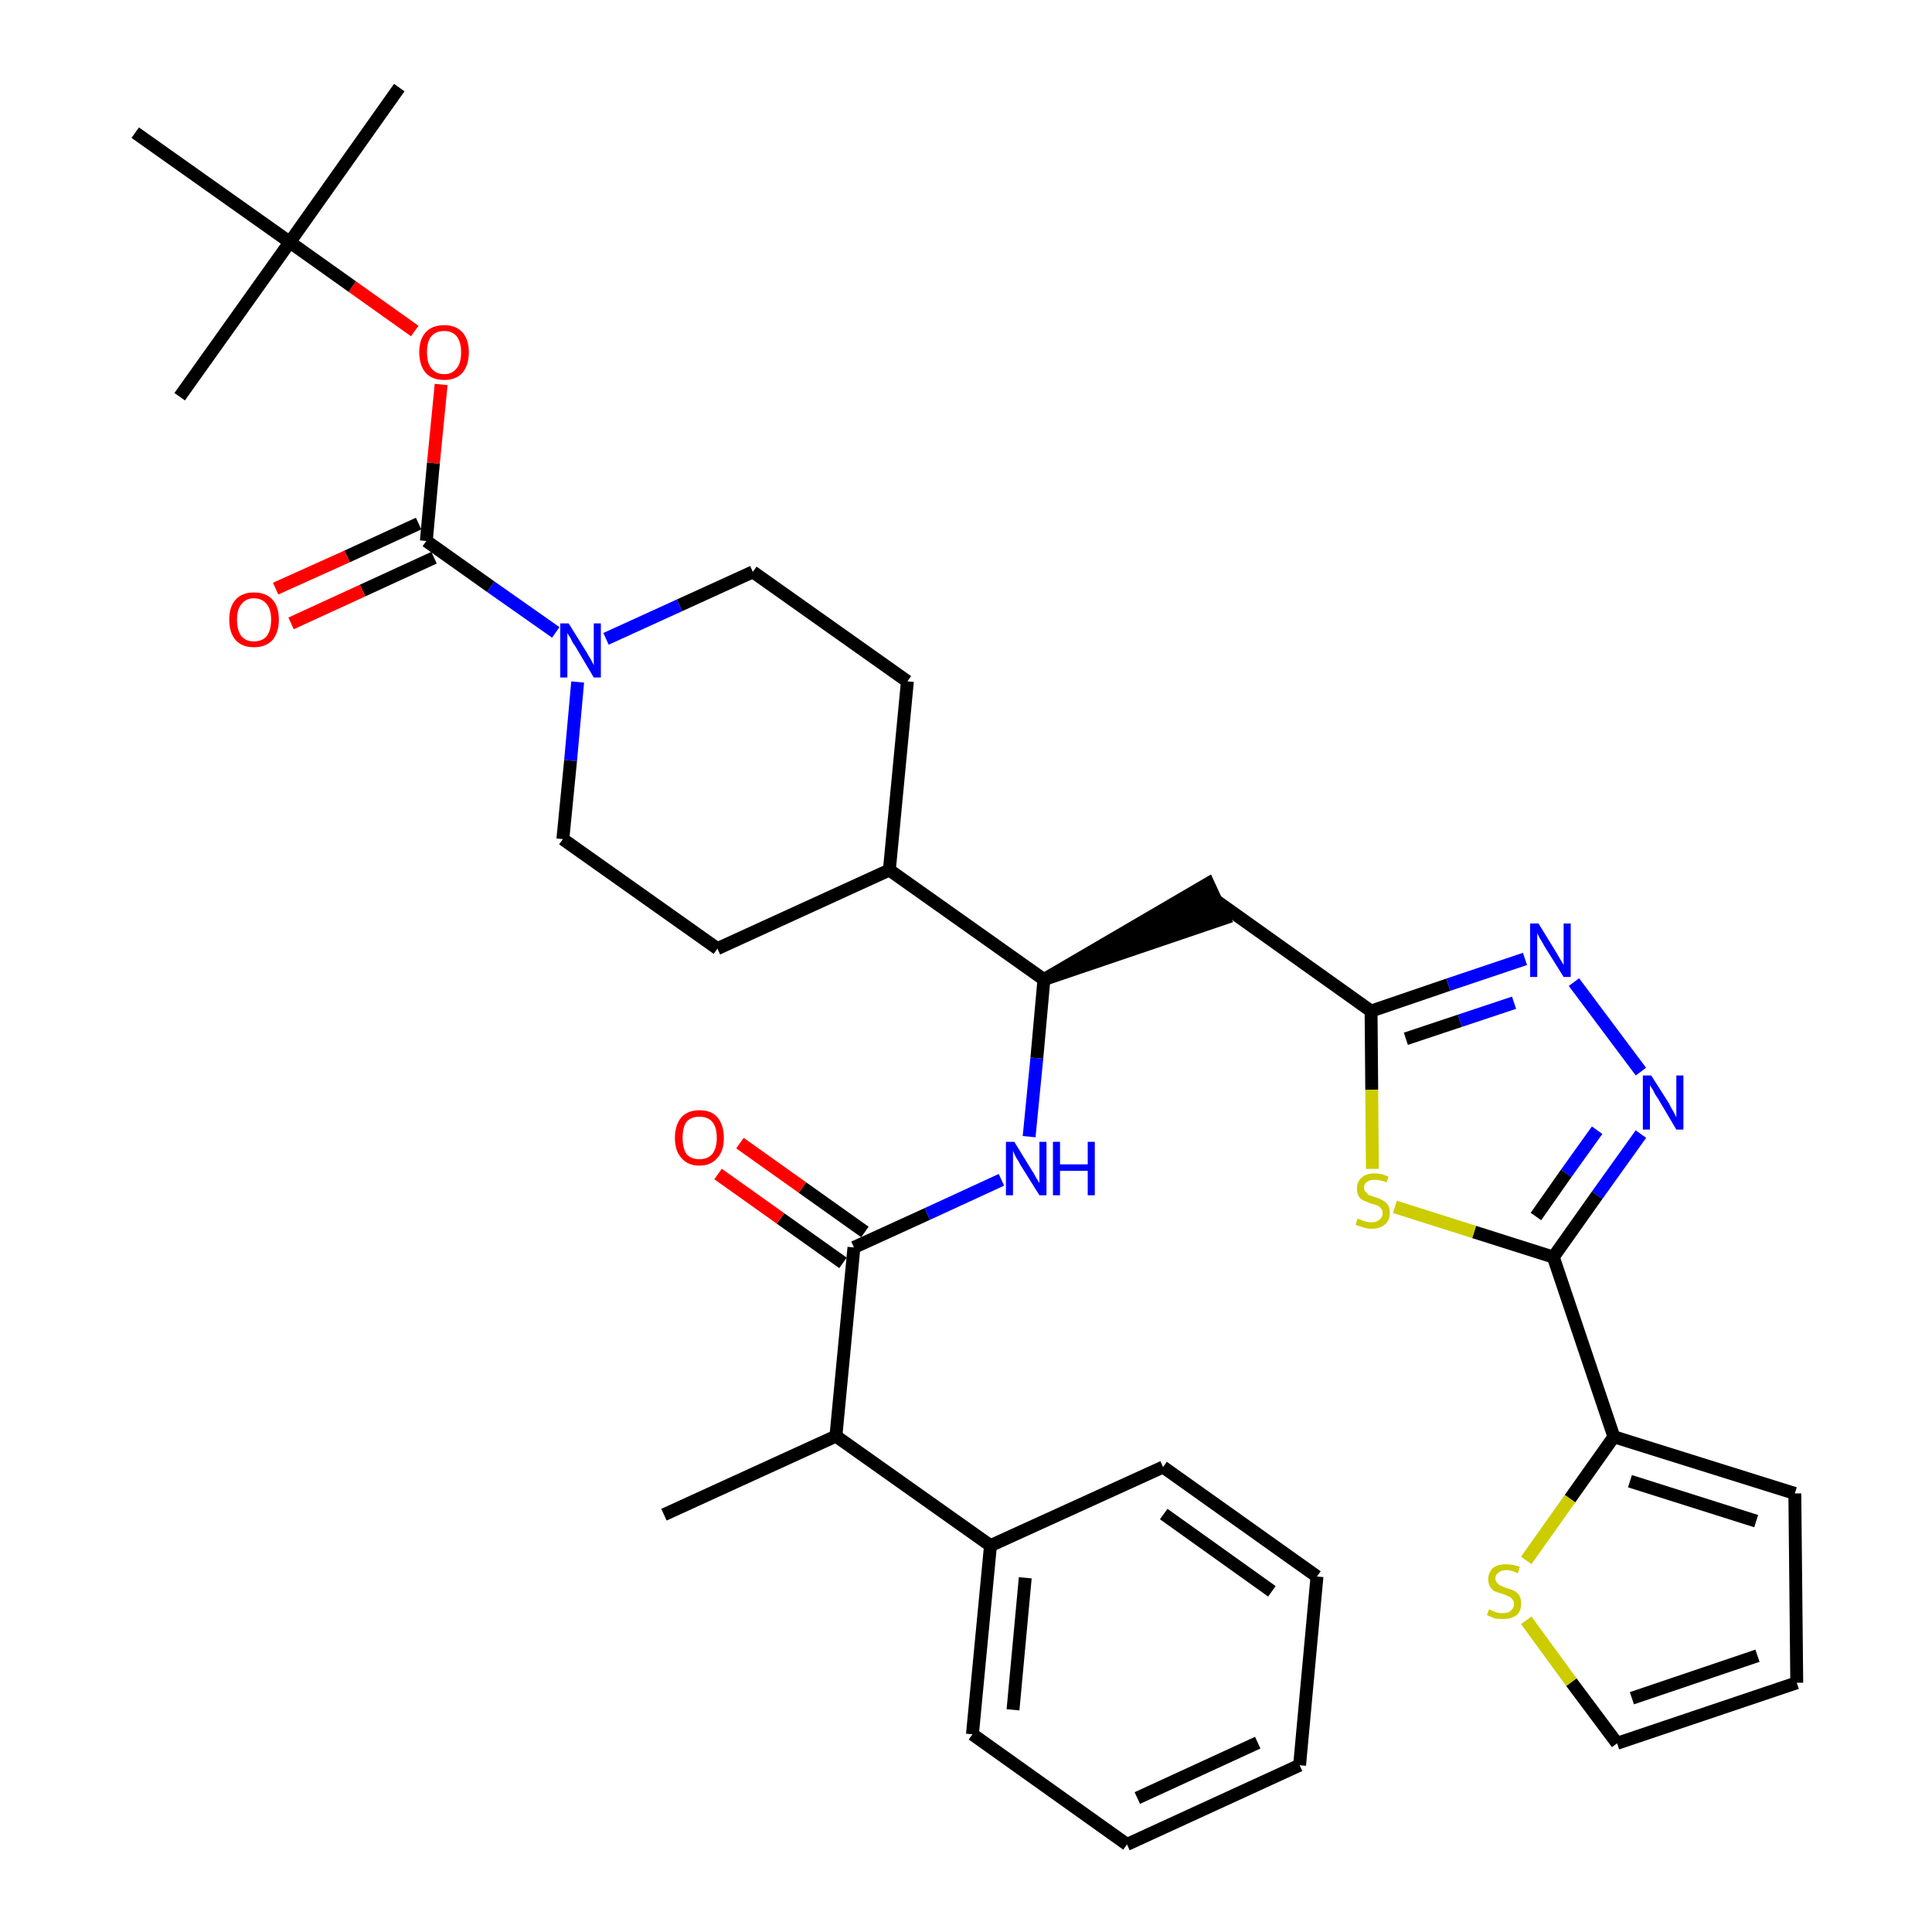<?xml version='1.0' encoding='iso-8859-1'?>
<svg version='1.1' baseProfile='full'
              xmlns='http://www.w3.org/2000/svg'
                      xmlns:rdkit='http://www.rdkit.org/xml'
                      xmlns:xlink='http://www.w3.org/1999/xlink'
                  xml:space='preserve'
width='300px' height='300px' viewBox='0 0 300 300'>
<!-- END OF HEADER -->
<path class='bond-0 atom-0 atom-1' d='M 103.1,235.2 L 129.8,223.0' style='fill:none;fill-rule:evenodd;stroke:#000000;stroke-width:2.0px;stroke-linecap:butt;stroke-linejoin:miter;stroke-opacity:1' />
<path class='bond-1 atom-1 atom-2' d='M 129.8,223.0 L 132.6,193.7' style='fill:none;fill-rule:evenodd;stroke:#000000;stroke-width:2.0px;stroke-linecap:butt;stroke-linejoin:miter;stroke-opacity:1' />
<path class='bond-29 atom-1 atom-30' d='M 129.8,223.0 L 153.8,240.0' style='fill:none;fill-rule:evenodd;stroke:#000000;stroke-width:2.0px;stroke-linecap:butt;stroke-linejoin:miter;stroke-opacity:1' />
<path class='bond-2 atom-2 atom-3' d='M 134.3,191.3 L 124.6,184.4' style='fill:none;fill-rule:evenodd;stroke:#000000;stroke-width:2.0px;stroke-linecap:butt;stroke-linejoin:miter;stroke-opacity:1' />
<path class='bond-2 atom-2 atom-3' d='M 124.6,184.4 L 114.9,177.5' style='fill:none;fill-rule:evenodd;stroke:#FF0000;stroke-width:2.0px;stroke-linecap:butt;stroke-linejoin:miter;stroke-opacity:1' />
<path class='bond-2 atom-2 atom-3' d='M 130.9,196.1 L 121.2,189.2' style='fill:none;fill-rule:evenodd;stroke:#000000;stroke-width:2.0px;stroke-linecap:butt;stroke-linejoin:miter;stroke-opacity:1' />
<path class='bond-2 atom-2 atom-3' d='M 121.2,189.2 L 111.5,182.3' style='fill:none;fill-rule:evenodd;stroke:#FF0000;stroke-width:2.0px;stroke-linecap:butt;stroke-linejoin:miter;stroke-opacity:1' />
<path class='bond-3 atom-2 atom-4' d='M 132.6,193.7 L 144.0,188.5' style='fill:none;fill-rule:evenodd;stroke:#000000;stroke-width:2.0px;stroke-linecap:butt;stroke-linejoin:miter;stroke-opacity:1' />
<path class='bond-3 atom-2 atom-4' d='M 144.0,188.5 L 155.5,183.2' style='fill:none;fill-rule:evenodd;stroke:#0000FF;stroke-width:2.0px;stroke-linecap:butt;stroke-linejoin:miter;stroke-opacity:1' />
<path class='bond-4 atom-4 atom-5' d='M 159.8,176.5 L 161.0,164.3' style='fill:none;fill-rule:evenodd;stroke:#0000FF;stroke-width:2.0px;stroke-linecap:butt;stroke-linejoin:miter;stroke-opacity:1' />
<path class='bond-4 atom-4 atom-5' d='M 161.0,164.3 L 162.1,152.1' style='fill:none;fill-rule:evenodd;stroke:#000000;stroke-width:2.0px;stroke-linecap:butt;stroke-linejoin:miter;stroke-opacity:1' />
<path class='bond-5 atom-5 atom-6' d='M 162.1,152.1 L 190.1,142.6 L 187.6,137.2 Z' style='fill:#000000;fill-rule:evenodd;fill-opacity:1;stroke:#000000;stroke-width:2.0px;stroke-linecap:butt;stroke-linejoin:miter;stroke-opacity:1;' />
<path class='bond-16 atom-5 atom-17' d='M 162.1,152.1 L 138.1,135.1' style='fill:none;fill-rule:evenodd;stroke:#000000;stroke-width:2.0px;stroke-linecap:butt;stroke-linejoin:miter;stroke-opacity:1' />
<path class='bond-6 atom-6 atom-7' d='M 188.9,139.9 L 212.9,157.0' style='fill:none;fill-rule:evenodd;stroke:#000000;stroke-width:2.0px;stroke-linecap:butt;stroke-linejoin:miter;stroke-opacity:1' />
<path class='bond-7 atom-7 atom-8' d='M 212.9,157.0 L 224.9,152.9' style='fill:none;fill-rule:evenodd;stroke:#000000;stroke-width:2.0px;stroke-linecap:butt;stroke-linejoin:miter;stroke-opacity:1' />
<path class='bond-7 atom-7 atom-8' d='M 224.9,152.9 L 236.8,148.9' style='fill:none;fill-rule:evenodd;stroke:#0000FF;stroke-width:2.0px;stroke-linecap:butt;stroke-linejoin:miter;stroke-opacity:1' />
<path class='bond-7 atom-7 atom-8' d='M 218.3,161.3 L 226.7,158.5' style='fill:none;fill-rule:evenodd;stroke:#000000;stroke-width:2.0px;stroke-linecap:butt;stroke-linejoin:miter;stroke-opacity:1' />
<path class='bond-7 atom-7 atom-8' d='M 226.7,158.5 L 235.1,155.7' style='fill:none;fill-rule:evenodd;stroke:#0000FF;stroke-width:2.0px;stroke-linecap:butt;stroke-linejoin:miter;stroke-opacity:1' />
<path class='bond-35 atom-16 atom-7' d='M 213.1,181.5 L 213.0,169.2' style='fill:none;fill-rule:evenodd;stroke:#CCCC00;stroke-width:2.0px;stroke-linecap:butt;stroke-linejoin:miter;stroke-opacity:1' />
<path class='bond-35 atom-16 atom-7' d='M 213.0,169.2 L 212.9,157.0' style='fill:none;fill-rule:evenodd;stroke:#000000;stroke-width:2.0px;stroke-linecap:butt;stroke-linejoin:miter;stroke-opacity:1' />
<path class='bond-8 atom-8 atom-9' d='M 244.4,152.5 L 254.8,166.4' style='fill:none;fill-rule:evenodd;stroke:#0000FF;stroke-width:2.0px;stroke-linecap:butt;stroke-linejoin:miter;stroke-opacity:1' />
<path class='bond-9 atom-9 atom-10' d='M 254.8,176.1 L 248.0,185.6' style='fill:none;fill-rule:evenodd;stroke:#0000FF;stroke-width:2.0px;stroke-linecap:butt;stroke-linejoin:miter;stroke-opacity:1' />
<path class='bond-9 atom-9 atom-10' d='M 248.0,185.6 L 241.2,195.2' style='fill:none;fill-rule:evenodd;stroke:#000000;stroke-width:2.0px;stroke-linecap:butt;stroke-linejoin:miter;stroke-opacity:1' />
<path class='bond-9 atom-9 atom-10' d='M 248.0,175.5 L 243.2,182.2' style='fill:none;fill-rule:evenodd;stroke:#0000FF;stroke-width:2.0px;stroke-linecap:butt;stroke-linejoin:miter;stroke-opacity:1' />
<path class='bond-9 atom-9 atom-10' d='M 243.2,182.2 L 238.5,188.9' style='fill:none;fill-rule:evenodd;stroke:#000000;stroke-width:2.0px;stroke-linecap:butt;stroke-linejoin:miter;stroke-opacity:1' />
<path class='bond-10 atom-10 atom-11' d='M 241.2,195.2 L 250.6,223.1' style='fill:none;fill-rule:evenodd;stroke:#000000;stroke-width:2.0px;stroke-linecap:butt;stroke-linejoin:miter;stroke-opacity:1' />
<path class='bond-15 atom-10 atom-16' d='M 241.2,195.2 L 228.9,191.3' style='fill:none;fill-rule:evenodd;stroke:#000000;stroke-width:2.0px;stroke-linecap:butt;stroke-linejoin:miter;stroke-opacity:1' />
<path class='bond-15 atom-10 atom-16' d='M 228.9,191.3 L 216.6,187.4' style='fill:none;fill-rule:evenodd;stroke:#CCCC00;stroke-width:2.0px;stroke-linecap:butt;stroke-linejoin:miter;stroke-opacity:1' />
<path class='bond-11 atom-11 atom-12' d='M 250.6,223.1 L 278.7,231.9' style='fill:none;fill-rule:evenodd;stroke:#000000;stroke-width:2.0px;stroke-linecap:butt;stroke-linejoin:miter;stroke-opacity:1' />
<path class='bond-11 atom-11 atom-12' d='M 253.1,230.0 L 272.7,236.2' style='fill:none;fill-rule:evenodd;stroke:#000000;stroke-width:2.0px;stroke-linecap:butt;stroke-linejoin:miter;stroke-opacity:1' />
<path class='bond-38 atom-15 atom-11' d='M 237.0,242.3 L 243.8,232.7' style='fill:none;fill-rule:evenodd;stroke:#CCCC00;stroke-width:2.0px;stroke-linecap:butt;stroke-linejoin:miter;stroke-opacity:1' />
<path class='bond-38 atom-15 atom-11' d='M 243.8,232.7 L 250.6,223.1' style='fill:none;fill-rule:evenodd;stroke:#000000;stroke-width:2.0px;stroke-linecap:butt;stroke-linejoin:miter;stroke-opacity:1' />
<path class='bond-12 atom-12 atom-13' d='M 278.7,231.9 L 279.0,261.3' style='fill:none;fill-rule:evenodd;stroke:#000000;stroke-width:2.0px;stroke-linecap:butt;stroke-linejoin:miter;stroke-opacity:1' />
<path class='bond-13 atom-13 atom-14' d='M 279.0,261.3 L 251.1,270.7' style='fill:none;fill-rule:evenodd;stroke:#000000;stroke-width:2.0px;stroke-linecap:butt;stroke-linejoin:miter;stroke-opacity:1' />
<path class='bond-13 atom-13 atom-14' d='M 272.9,257.1 L 253.4,263.7' style='fill:none;fill-rule:evenodd;stroke:#000000;stroke-width:2.0px;stroke-linecap:butt;stroke-linejoin:miter;stroke-opacity:1' />
<path class='bond-14 atom-14 atom-15' d='M 251.1,270.7 L 244.0,261.2' style='fill:none;fill-rule:evenodd;stroke:#000000;stroke-width:2.0px;stroke-linecap:butt;stroke-linejoin:miter;stroke-opacity:1' />
<path class='bond-14 atom-14 atom-15' d='M 244.0,261.2 L 237.0,251.6' style='fill:none;fill-rule:evenodd;stroke:#CCCC00;stroke-width:2.0px;stroke-linecap:butt;stroke-linejoin:miter;stroke-opacity:1' />
<path class='bond-17 atom-17 atom-18' d='M 138.1,135.1 L 140.9,105.8' style='fill:none;fill-rule:evenodd;stroke:#000000;stroke-width:2.0px;stroke-linecap:butt;stroke-linejoin:miter;stroke-opacity:1' />
<path class='bond-36 atom-29 atom-17' d='M 111.4,147.3 L 138.1,135.1' style='fill:none;fill-rule:evenodd;stroke:#000000;stroke-width:2.0px;stroke-linecap:butt;stroke-linejoin:miter;stroke-opacity:1' />
<path class='bond-18 atom-18 atom-19' d='M 140.9,105.8 L 116.9,88.8' style='fill:none;fill-rule:evenodd;stroke:#000000;stroke-width:2.0px;stroke-linecap:butt;stroke-linejoin:miter;stroke-opacity:1' />
<path class='bond-19 atom-19 atom-20' d='M 116.9,88.8 L 105.5,94.0' style='fill:none;fill-rule:evenodd;stroke:#000000;stroke-width:2.0px;stroke-linecap:butt;stroke-linejoin:miter;stroke-opacity:1' />
<path class='bond-19 atom-19 atom-20' d='M 105.5,94.0 L 94.1,99.2' style='fill:none;fill-rule:evenodd;stroke:#0000FF;stroke-width:2.0px;stroke-linecap:butt;stroke-linejoin:miter;stroke-opacity:1' />
<path class='bond-20 atom-20 atom-21' d='M 86.3,98.2 L 76.2,91.1' style='fill:none;fill-rule:evenodd;stroke:#0000FF;stroke-width:2.0px;stroke-linecap:butt;stroke-linejoin:miter;stroke-opacity:1' />
<path class='bond-20 atom-20 atom-21' d='M 76.2,91.1 L 66.2,84.0' style='fill:none;fill-rule:evenodd;stroke:#000000;stroke-width:2.0px;stroke-linecap:butt;stroke-linejoin:miter;stroke-opacity:1' />
<path class='bond-27 atom-20 atom-28' d='M 89.7,105.9 L 88.6,118.1' style='fill:none;fill-rule:evenodd;stroke:#0000FF;stroke-width:2.0px;stroke-linecap:butt;stroke-linejoin:miter;stroke-opacity:1' />
<path class='bond-27 atom-20 atom-28' d='M 88.6,118.1 L 87.4,130.3' style='fill:none;fill-rule:evenodd;stroke:#000000;stroke-width:2.0px;stroke-linecap:butt;stroke-linejoin:miter;stroke-opacity:1' />
<path class='bond-21 atom-21 atom-22' d='M 65.0,81.3 L 53.9,86.4' style='fill:none;fill-rule:evenodd;stroke:#000000;stroke-width:2.0px;stroke-linecap:butt;stroke-linejoin:miter;stroke-opacity:1' />
<path class='bond-21 atom-21 atom-22' d='M 53.9,86.4 L 42.8,91.4' style='fill:none;fill-rule:evenodd;stroke:#FF0000;stroke-width:2.0px;stroke-linecap:butt;stroke-linejoin:miter;stroke-opacity:1' />
<path class='bond-21 atom-21 atom-22' d='M 67.4,86.6 L 56.3,91.7' style='fill:none;fill-rule:evenodd;stroke:#000000;stroke-width:2.0px;stroke-linecap:butt;stroke-linejoin:miter;stroke-opacity:1' />
<path class='bond-21 atom-21 atom-22' d='M 56.3,91.7 L 45.2,96.8' style='fill:none;fill-rule:evenodd;stroke:#FF0000;stroke-width:2.0px;stroke-linecap:butt;stroke-linejoin:miter;stroke-opacity:1' />
<path class='bond-22 atom-21 atom-23' d='M 66.2,84.0 L 67.3,71.9' style='fill:none;fill-rule:evenodd;stroke:#000000;stroke-width:2.0px;stroke-linecap:butt;stroke-linejoin:miter;stroke-opacity:1' />
<path class='bond-22 atom-21 atom-23' d='M 67.3,71.9 L 68.5,59.7' style='fill:none;fill-rule:evenodd;stroke:#FF0000;stroke-width:2.0px;stroke-linecap:butt;stroke-linejoin:miter;stroke-opacity:1' />
<path class='bond-23 atom-23 atom-24' d='M 64.4,51.4 L 54.7,44.5' style='fill:none;fill-rule:evenodd;stroke:#FF0000;stroke-width:2.0px;stroke-linecap:butt;stroke-linejoin:miter;stroke-opacity:1' />
<path class='bond-23 atom-23 atom-24' d='M 54.7,44.5 L 45.0,37.6' style='fill:none;fill-rule:evenodd;stroke:#000000;stroke-width:2.0px;stroke-linecap:butt;stroke-linejoin:miter;stroke-opacity:1' />
<path class='bond-24 atom-24 atom-25' d='M 45.0,37.6 L 62.0,13.6' style='fill:none;fill-rule:evenodd;stroke:#000000;stroke-width:2.0px;stroke-linecap:butt;stroke-linejoin:miter;stroke-opacity:1' />
<path class='bond-25 atom-24 atom-26' d='M 45.0,37.6 L 27.9,61.6' style='fill:none;fill-rule:evenodd;stroke:#000000;stroke-width:2.0px;stroke-linecap:butt;stroke-linejoin:miter;stroke-opacity:1' />
<path class='bond-26 atom-24 atom-27' d='M 45.0,37.6 L 21.0,20.6' style='fill:none;fill-rule:evenodd;stroke:#000000;stroke-width:2.0px;stroke-linecap:butt;stroke-linejoin:miter;stroke-opacity:1' />
<path class='bond-28 atom-28 atom-29' d='M 87.4,130.3 L 111.4,147.3' style='fill:none;fill-rule:evenodd;stroke:#000000;stroke-width:2.0px;stroke-linecap:butt;stroke-linejoin:miter;stroke-opacity:1' />
<path class='bond-30 atom-30 atom-31' d='M 153.8,240.0 L 151.0,269.3' style='fill:none;fill-rule:evenodd;stroke:#000000;stroke-width:2.0px;stroke-linecap:butt;stroke-linejoin:miter;stroke-opacity:1' />
<path class='bond-30 atom-30 atom-31' d='M 159.2,245.0 L 157.3,265.5' style='fill:none;fill-rule:evenodd;stroke:#000000;stroke-width:2.0px;stroke-linecap:butt;stroke-linejoin:miter;stroke-opacity:1' />
<path class='bond-37 atom-35 atom-30' d='M 180.6,227.8 L 153.8,240.0' style='fill:none;fill-rule:evenodd;stroke:#000000;stroke-width:2.0px;stroke-linecap:butt;stroke-linejoin:miter;stroke-opacity:1' />
<path class='bond-31 atom-31 atom-32' d='M 151.0,269.3 L 175.0,286.4' style='fill:none;fill-rule:evenodd;stroke:#000000;stroke-width:2.0px;stroke-linecap:butt;stroke-linejoin:miter;stroke-opacity:1' />
<path class='bond-32 atom-32 atom-33' d='M 175.0,286.4 L 201.8,274.1' style='fill:none;fill-rule:evenodd;stroke:#000000;stroke-width:2.0px;stroke-linecap:butt;stroke-linejoin:miter;stroke-opacity:1' />
<path class='bond-32 atom-32 atom-33' d='M 176.6,279.2 L 195.3,270.6' style='fill:none;fill-rule:evenodd;stroke:#000000;stroke-width:2.0px;stroke-linecap:butt;stroke-linejoin:miter;stroke-opacity:1' />
<path class='bond-33 atom-33 atom-34' d='M 201.8,274.1 L 204.5,244.8' style='fill:none;fill-rule:evenodd;stroke:#000000;stroke-width:2.0px;stroke-linecap:butt;stroke-linejoin:miter;stroke-opacity:1' />
<path class='bond-34 atom-34 atom-35' d='M 204.5,244.8 L 180.6,227.8' style='fill:none;fill-rule:evenodd;stroke:#000000;stroke-width:2.0px;stroke-linecap:butt;stroke-linejoin:miter;stroke-opacity:1' />
<path class='bond-34 atom-34 atom-35' d='M 197.5,247.1 L 180.7,235.1' style='fill:none;fill-rule:evenodd;stroke:#000000;stroke-width:2.0px;stroke-linecap:butt;stroke-linejoin:miter;stroke-opacity:1' />
<path  class='atom-3' d='M 104.8 176.7
Q 104.8 174.7, 105.8 173.5
Q 106.8 172.4, 108.6 172.4
Q 110.5 172.4, 111.4 173.5
Q 112.4 174.7, 112.4 176.7
Q 112.4 178.7, 111.4 179.8
Q 110.4 181.0, 108.6 181.0
Q 106.8 181.0, 105.8 179.8
Q 104.8 178.7, 104.8 176.7
M 108.6 180.0
Q 109.9 180.0, 110.6 179.2
Q 111.3 178.3, 111.3 176.7
Q 111.3 175.0, 110.6 174.2
Q 109.9 173.4, 108.6 173.4
Q 107.3 173.4, 106.6 174.2
Q 106.0 175.0, 106.0 176.7
Q 106.0 178.3, 106.6 179.2
Q 107.3 180.0, 108.6 180.0
' fill='#FF0000'/>
<path  class='atom-4' d='M 157.5 177.3
L 160.2 181.7
Q 160.5 182.1, 160.9 182.9
Q 161.4 183.7, 161.4 183.7
L 161.4 177.3
L 162.5 177.3
L 162.5 185.6
L 161.4 185.6
L 158.4 180.8
Q 158.1 180.2, 157.7 179.6
Q 157.4 178.9, 157.3 178.7
L 157.3 185.6
L 156.2 185.6
L 156.2 177.3
L 157.5 177.3
' fill='#0000FF'/>
<path  class='atom-4' d='M 163.5 177.3
L 164.6 177.3
L 164.6 180.8
L 168.9 180.8
L 168.9 177.3
L 170.0 177.3
L 170.0 185.6
L 168.9 185.6
L 168.9 181.8
L 164.6 181.8
L 164.6 185.6
L 163.5 185.6
L 163.5 177.3
' fill='#0000FF'/>
<path  class='atom-8' d='M 238.9 143.4
L 241.6 147.8
Q 241.9 148.3, 242.3 149.0
Q 242.8 149.8, 242.8 149.9
L 242.8 143.4
L 243.9 143.4
L 243.9 151.7
L 242.8 151.7
L 239.8 146.9
Q 239.5 146.3, 239.1 145.7
Q 238.8 145.1, 238.7 144.9
L 238.7 151.7
L 237.6 151.7
L 237.6 143.4
L 238.9 143.4
' fill='#0000FF'/>
<path  class='atom-9' d='M 256.4 167.0
L 259.2 171.4
Q 259.4 171.9, 259.9 172.7
Q 260.3 173.5, 260.3 173.5
L 260.3 167.0
L 261.4 167.0
L 261.4 175.4
L 260.3 175.4
L 257.4 170.5
Q 257.0 170.0, 256.7 169.3
Q 256.3 168.7, 256.2 168.5
L 256.2 175.4
L 255.1 175.4
L 255.1 167.0
L 256.4 167.0
' fill='#0000FF'/>
<path  class='atom-15' d='M 231.2 249.9
Q 231.3 249.9, 231.7 250.1
Q 232.1 250.3, 232.5 250.4
Q 232.9 250.5, 233.4 250.5
Q 234.2 250.5, 234.6 250.1
Q 235.1 249.7, 235.1 249.0
Q 235.1 248.6, 234.8 248.3
Q 234.6 248.0, 234.3 247.9
Q 233.9 247.7, 233.3 247.5
Q 232.6 247.3, 232.1 247.1
Q 231.7 246.9, 231.4 246.4
Q 231.1 246.0, 231.1 245.2
Q 231.1 244.2, 231.8 243.5
Q 232.5 242.9, 233.9 242.9
Q 234.9 242.9, 236.0 243.3
L 235.7 244.3
Q 234.7 243.8, 233.9 243.8
Q 233.1 243.8, 232.7 244.2
Q 232.2 244.5, 232.2 245.1
Q 232.2 245.5, 232.5 245.8
Q 232.7 246.1, 233.0 246.2
Q 233.4 246.4, 233.9 246.6
Q 234.7 246.8, 235.1 247.0
Q 235.6 247.3, 235.9 247.7
Q 236.2 248.2, 236.2 249.0
Q 236.2 250.2, 235.5 250.8
Q 234.7 251.4, 233.4 251.4
Q 232.7 251.4, 232.1 251.3
Q 231.6 251.1, 230.9 250.8
L 231.2 249.9
' fill='#CCCC00'/>
<path  class='atom-16' d='M 210.8 189.2
Q 210.9 189.3, 211.3 189.4
Q 211.7 189.6, 212.1 189.7
Q 212.5 189.8, 213.0 189.8
Q 213.7 189.8, 214.2 189.4
Q 214.7 189.0, 214.7 188.4
Q 214.7 187.9, 214.4 187.6
Q 214.2 187.3, 213.9 187.2
Q 213.5 187.0, 212.9 186.9
Q 212.2 186.6, 211.7 186.4
Q 211.3 186.2, 211.0 185.8
Q 210.7 185.3, 210.7 184.6
Q 210.7 183.5, 211.4 182.9
Q 212.1 182.2, 213.5 182.2
Q 214.5 182.2, 215.6 182.7
L 215.3 183.6
Q 214.3 183.2, 213.5 183.2
Q 212.7 183.2, 212.3 183.5
Q 211.8 183.8, 211.8 184.4
Q 211.8 184.9, 212.1 185.1
Q 212.3 185.4, 212.6 185.6
Q 213.0 185.7, 213.5 185.9
Q 214.3 186.1, 214.7 186.4
Q 215.2 186.6, 215.5 187.1
Q 215.8 187.5, 215.8 188.4
Q 215.8 189.5, 215.1 190.1
Q 214.3 190.8, 213.0 190.8
Q 212.3 190.8, 211.7 190.6
Q 211.1 190.4, 210.5 190.2
L 210.8 189.2
' fill='#CCCC00'/>
<path  class='atom-20' d='M 88.3 96.8
L 91.1 101.3
Q 91.3 101.7, 91.8 102.5
Q 92.2 103.3, 92.2 103.3
L 92.2 96.8
L 93.3 96.8
L 93.3 105.2
L 92.2 105.2
L 89.3 100.3
Q 88.9 99.8, 88.6 99.1
Q 88.2 98.5, 88.1 98.3
L 88.1 105.2
L 87.0 105.2
L 87.0 96.8
L 88.3 96.8
' fill='#0000FF'/>
<path  class='atom-22' d='M 35.6 96.2
Q 35.6 94.2, 36.6 93.1
Q 37.6 92.0, 39.4 92.0
Q 41.3 92.0, 42.3 93.1
Q 43.3 94.2, 43.3 96.2
Q 43.3 98.2, 42.3 99.4
Q 41.3 100.5, 39.4 100.5
Q 37.6 100.5, 36.6 99.4
Q 35.6 98.3, 35.6 96.2
M 39.4 99.6
Q 40.7 99.6, 41.4 98.8
Q 42.1 97.9, 42.1 96.2
Q 42.1 94.6, 41.4 93.8
Q 40.7 92.9, 39.4 92.9
Q 38.2 92.9, 37.5 93.8
Q 36.8 94.6, 36.8 96.2
Q 36.8 97.9, 37.5 98.8
Q 38.2 99.6, 39.4 99.6
' fill='#FF0000'/>
<path  class='atom-23' d='M 65.1 54.7
Q 65.1 52.7, 66.1 51.6
Q 67.1 50.5, 69.0 50.5
Q 70.8 50.5, 71.8 51.6
Q 72.8 52.7, 72.8 54.7
Q 72.8 56.7, 71.8 57.9
Q 70.8 59.0, 69.0 59.0
Q 67.1 59.0, 66.1 57.9
Q 65.1 56.7, 65.1 54.7
M 69.0 58.1
Q 70.2 58.1, 70.9 57.2
Q 71.6 56.4, 71.6 54.7
Q 71.6 53.1, 70.9 52.2
Q 70.2 51.4, 69.0 51.4
Q 67.7 51.4, 67.0 52.2
Q 66.3 53.0, 66.3 54.7
Q 66.3 56.4, 67.0 57.2
Q 67.7 58.1, 69.0 58.1
' fill='#FF0000'/>
</svg>
